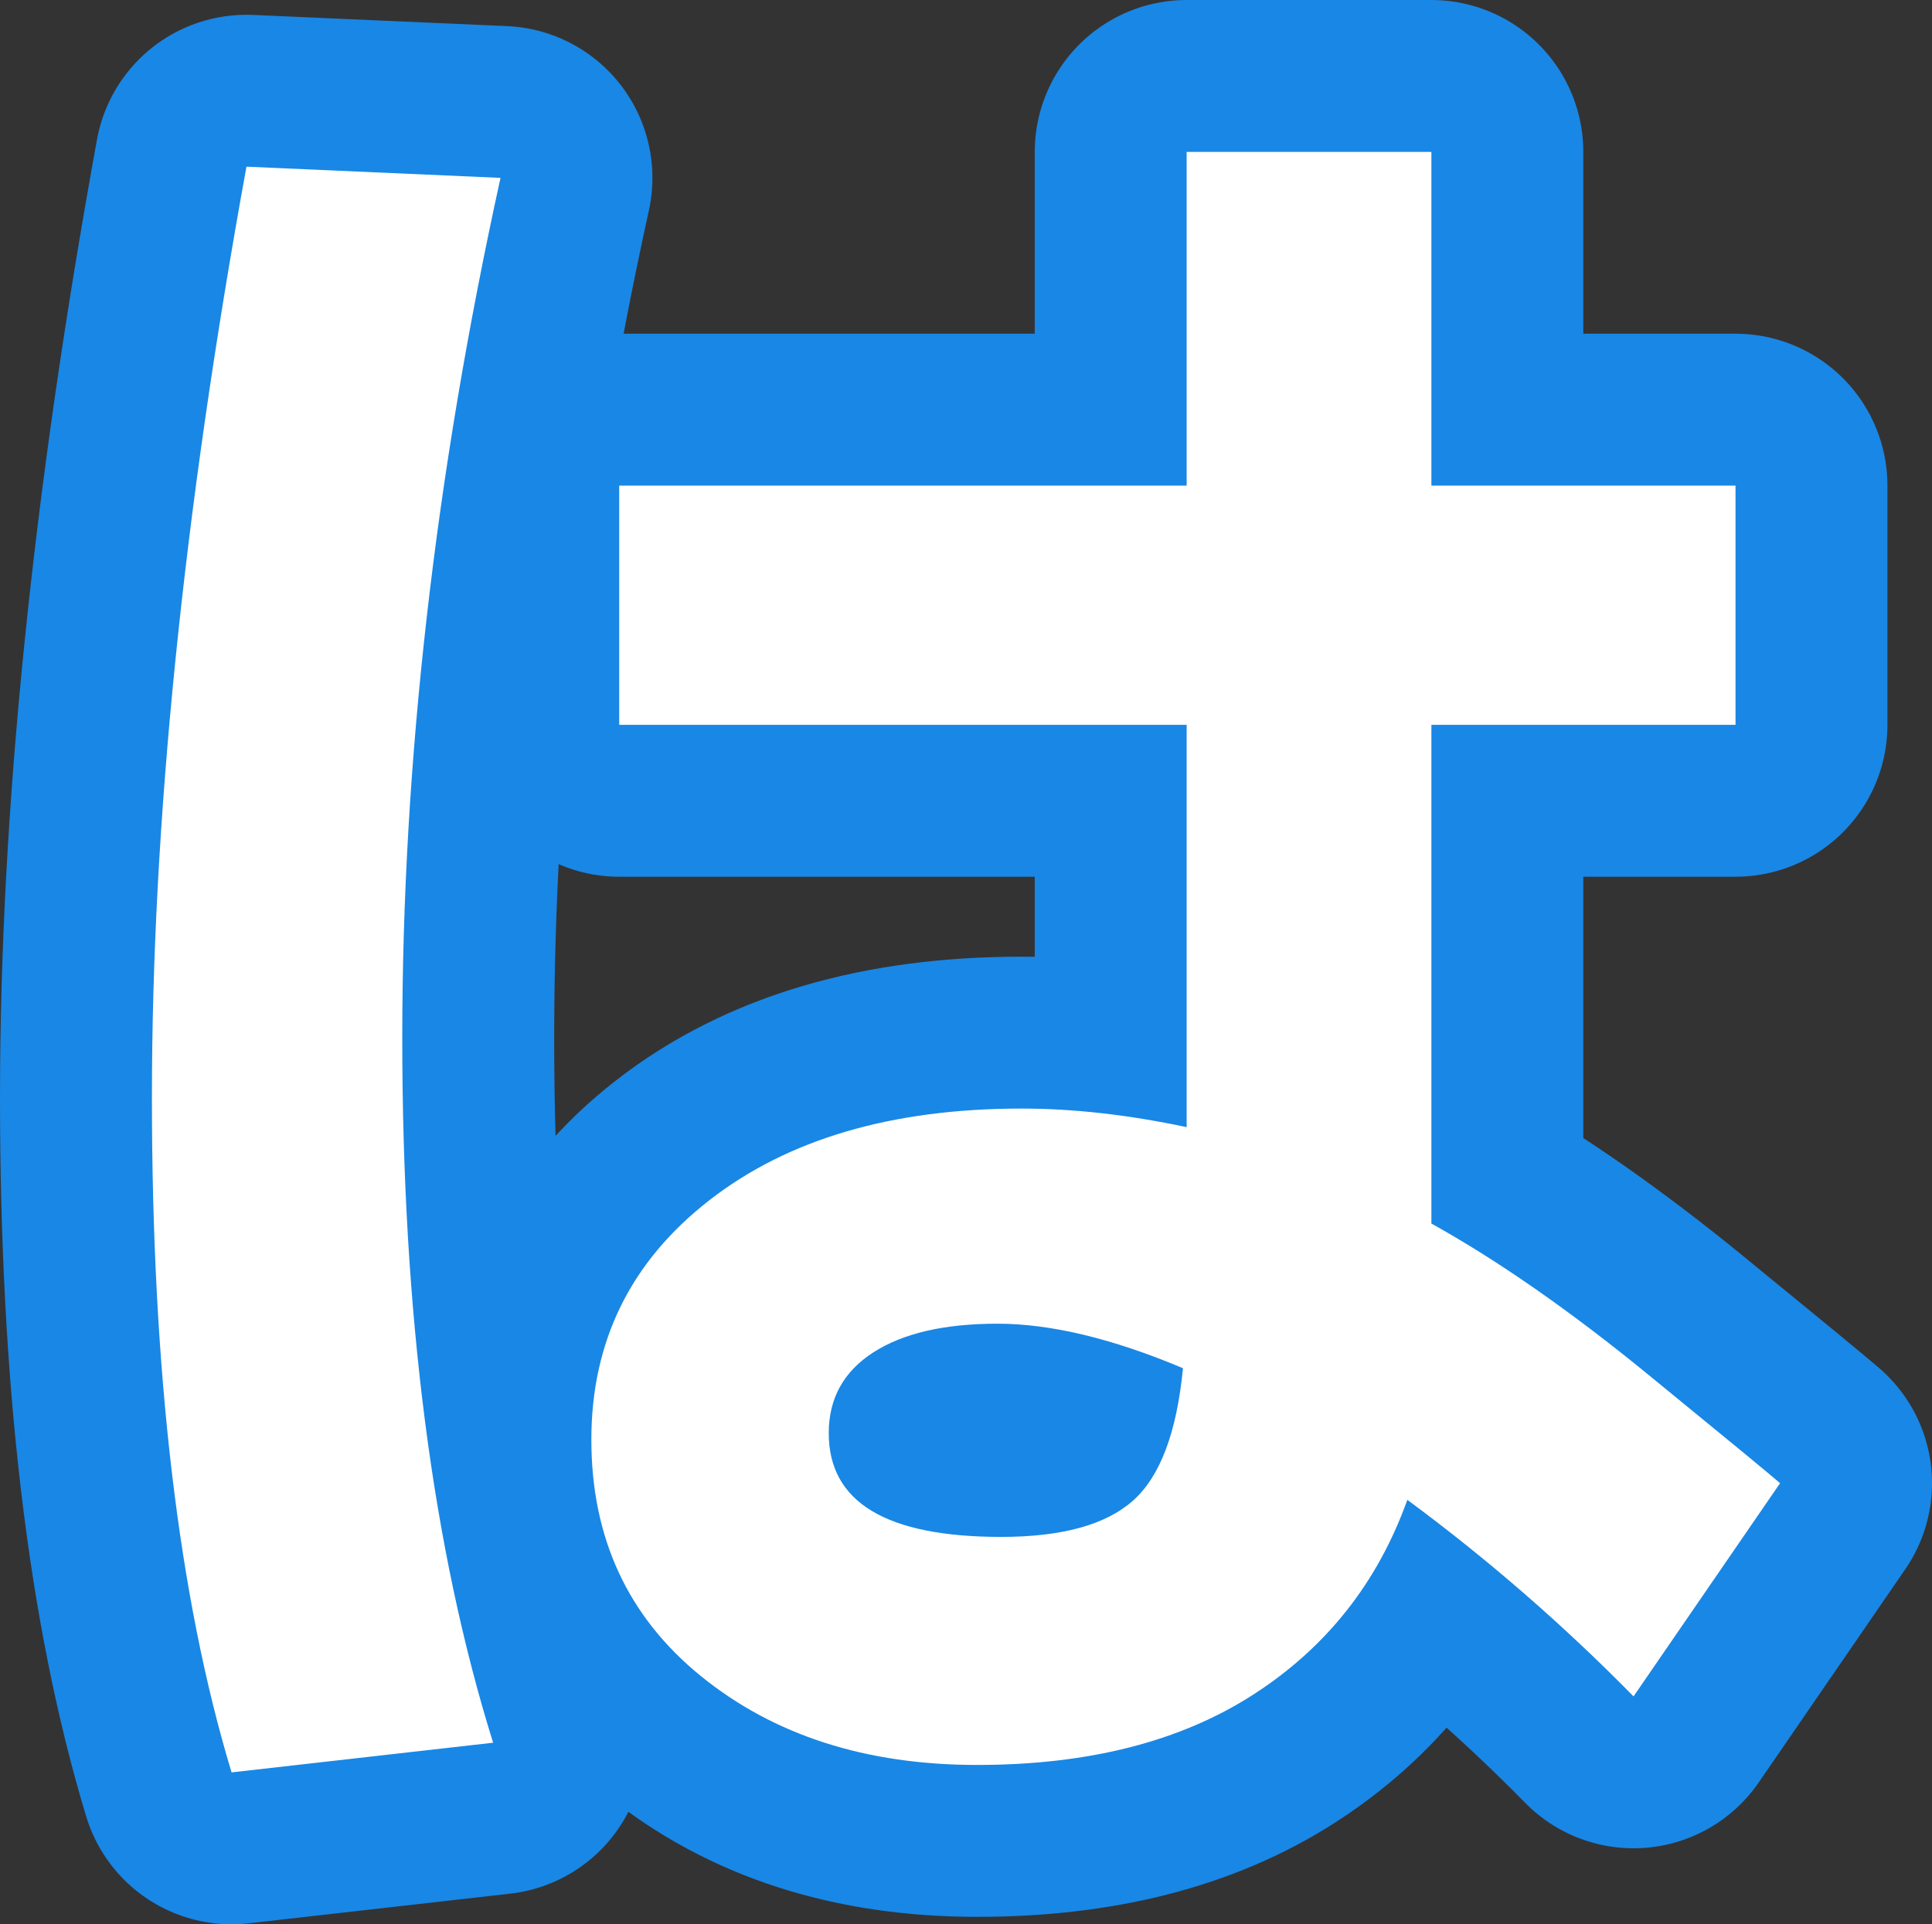 <?xml version="1.0" encoding="utf-8" standalone="no"?>
<!DOCTYPE svg PUBLIC "-//W3C//DTD SVG 1.1//EN"
"http://www.w3.org/Graphics/SVG/1.1/DTD/svg11.dtd">

<svg xmlns="http://www.w3.org/2000/svg" version="1.1" xmlns:xlink="http://www.w3.org/1999/xlink" width="38.153" height="38.006" viewBox="0 0 38.153 38.006"><rect x="0" y="0" width="38.153" height="38.006" fill="#333333" stroke="none"/><path stroke="#1987e5" stroke-width="6" stroke-linejoin="round" fill="#1987e5" d="M 4.573 35.006 C 3.524 31.54 3 27.096 3 21.677 C 3 16.257 3.622 10.129 4.867 3.292 L 9.884 3.513 C 8.591 9.396 7.944 15.06 7.944 20.504 C 7.944 25.948 8.542 30.587 9.738 34.42 L 4.573 35.006 Z M 13.839 33.102 C 12.398 31.93 11.678 30.373 11.678 28.433 C 11.678 26.492 12.453 24.917 14.004 23.709 C 15.554 22.5 17.611 21.895 20.175 21.895 C 21.2 21.895 22.287 22.018 23.434 22.262 L 23.434 14.316 L 12.228 14.316 L 12.228 9.591 L 23.434 9.591 L 23.434 3 L 28.267 3 L 28.267 9.591 L 34.273 9.591 L 34.273 14.316 L 28.267 14.316 L 28.267 24.166 C 29.586 24.899 31.014 25.894 32.552 27.152 C 34.09 28.409 34.957 29.123 35.153 29.294 L 32.259 33.505 C 30.868 32.089 29.379 30.795 27.792 29.623 C 27.206 31.259 26.192 32.54 24.752 33.468 C 23.312 34.396 21.494 34.859 19.296 34.859 C 17.099 34.859 15.28 34.273 13.839 33.102 Z M 16.366 28.305 C 16.366 29.671 17.501 30.355 19.772 30.355 C 20.968 30.355 21.834 30.117 22.372 29.641 C 22.909 29.165 23.239 28.292 23.361 27.023 C 21.969 26.437 20.748 26.144 19.698 26.144 C 18.648 26.144 17.831 26.333 17.244 26.712 C 16.659 27.09 16.366 27.621 16.366 28.305 Z" /><path fill="#ffffff" d="M 4.573 35.006 C 3.524 31.54 3 27.096 3 21.677 C 3 16.257 3.622 10.129 4.867 3.292 L 9.884 3.513 C 8.591 9.396 7.944 15.06 7.944 20.504 C 7.944 25.948 8.542 30.587 9.738 34.42 L 4.573 35.006 Z M 13.839 33.102 C 12.398 31.93 11.678 30.373 11.678 28.433 C 11.678 26.492 12.453 24.917 14.004 23.709 C 15.554 22.5 17.611 21.895 20.175 21.895 C 21.2 21.895 22.287 22.018 23.434 22.262 L 23.434 14.316 L 12.228 14.316 L 12.228 9.591 L 23.434 9.591 L 23.434 3 L 28.267 3 L 28.267 9.591 L 34.273 9.591 L 34.273 14.316 L 28.267 14.316 L 28.267 24.166 C 29.586 24.899 31.014 25.894 32.552 27.152 C 34.09 28.409 34.957 29.123 35.153 29.294 L 32.259 33.505 C 30.868 32.089 29.379 30.795 27.792 29.623 C 27.206 31.259 26.192 32.54 24.752 33.468 C 23.312 34.396 21.494 34.859 19.296 34.859 C 17.099 34.859 15.28 34.273 13.839 33.102 Z M 16.366 28.305 C 16.366 29.671 17.501 30.355 19.772 30.355 C 20.968 30.355 21.834 30.117 22.372 29.641 C 22.909 29.165 23.239 28.292 23.361 27.023 C 21.969 26.437 20.748 26.144 19.698 26.144 C 18.648 26.144 17.831 26.333 17.244 26.712 C 16.659 27.09 16.366 27.621 16.366 28.305 Z" /></svg>